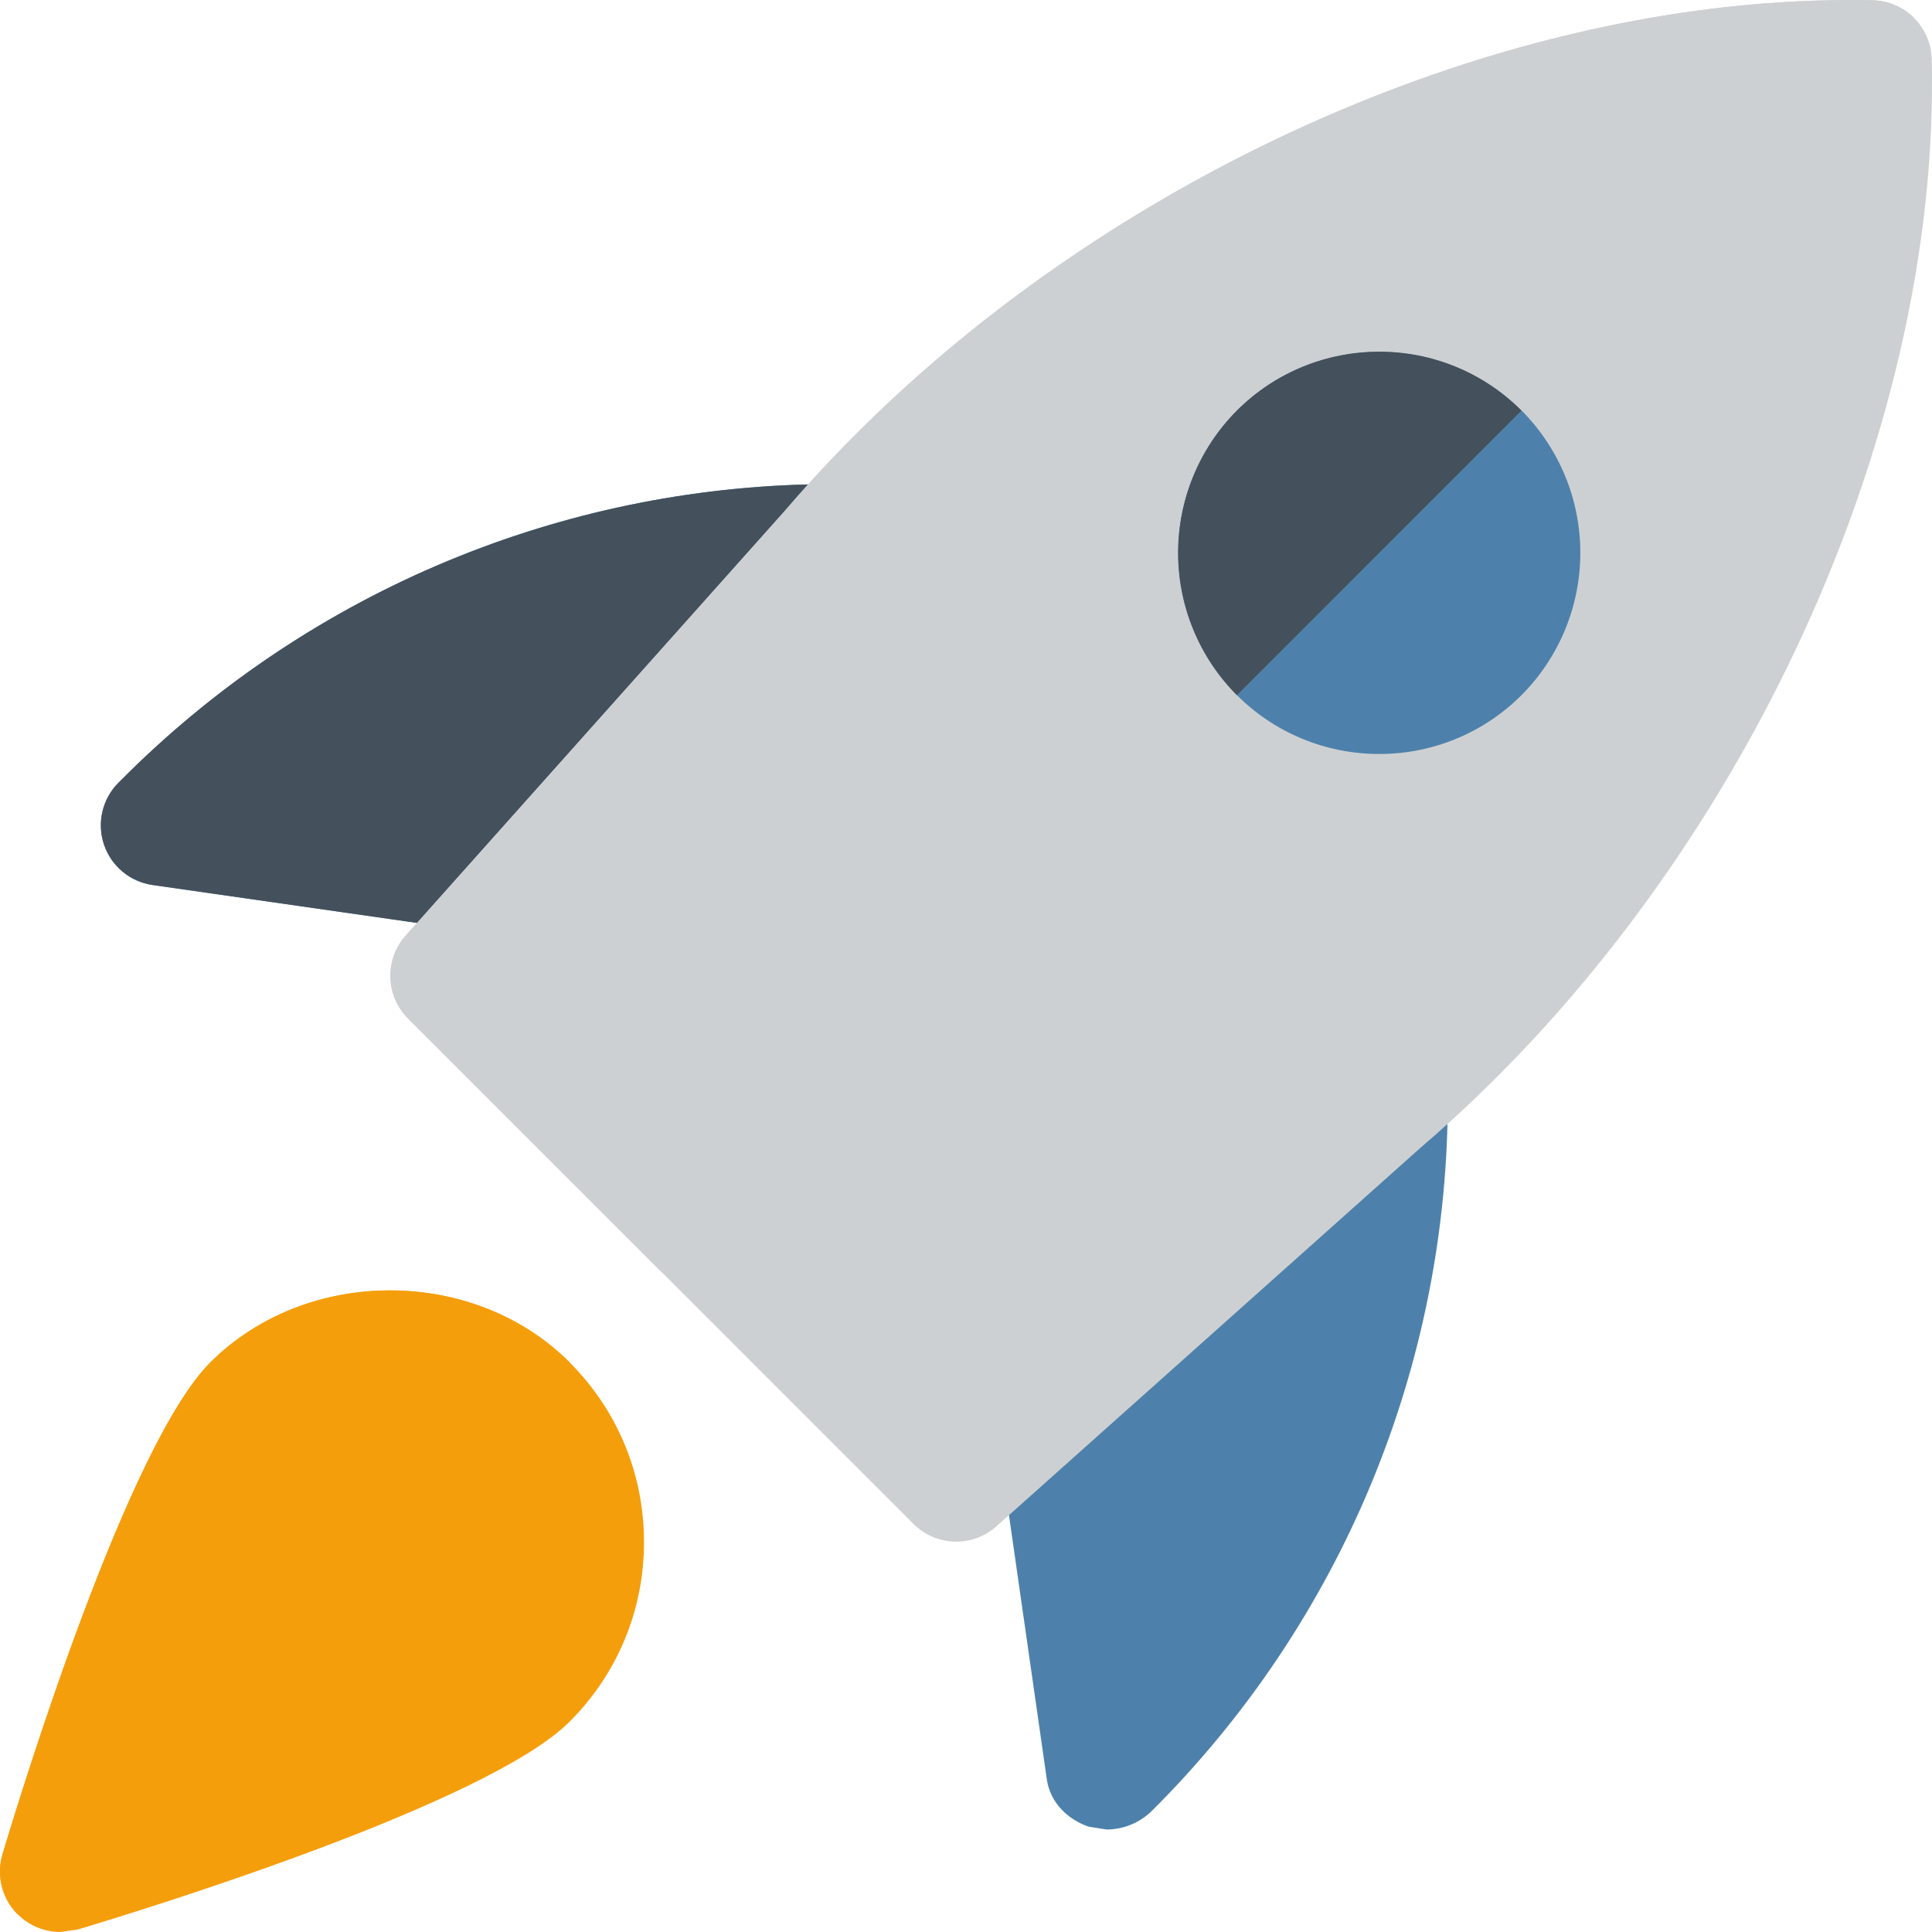 <svg width="512" height="512" viewBox="0 0 512 512" fill="none" xmlns="http://www.w3.org/2000/svg">
<g clip-path="url(#clip0_44_20)">
<path d="M374.251 275.904C371.436 274.634 368.313 274.208 365.261 274.678C362.209 275.147 359.359 276.492 357.056 278.549L268.331 357.547C266.353 359.303 264.843 361.522 263.934 364.005C263.026 366.489 262.748 369.159 263.125 371.776L277.419 471.552C278.272 477.547 282.816 482.176 288.555 484.096L293.291 484.843C297.793 484.816 302.106 483.023 305.301 479.851C330.234 455.041 349.998 425.532 363.452 393.034C376.906 360.535 383.781 325.691 383.68 290.517C383.693 287.43 382.808 284.405 381.134 281.811C379.461 279.217 377.069 277.165 374.251 275.904ZM221.504 128.299C186.33 128.196 151.486 135.07 118.986 148.523C86.487 161.977 56.979 181.743 32.171 206.677L31.424 207.403C29.32 209.501 27.843 212.144 27.158 215.035C26.473 217.927 26.608 220.952 27.548 223.77C28.487 226.589 30.194 229.09 32.477 230.992C34.76 232.895 37.527 234.123 40.469 234.539L140.245 248.832L142.507 249.003C144.763 249.003 146.994 248.526 149.053 247.603C151.112 246.68 152.952 245.333 154.453 243.648L233.451 154.923C235.497 152.618 236.835 149.771 237.302 146.724C237.769 143.678 237.347 140.561 236.085 137.748C234.823 134.936 232.775 132.548 230.189 130.872C227.602 129.196 224.586 128.302 221.504 128.299Z" fill="#4D81AB"/>
<path d="M253.397 408.555C251.297 408.555 249.216 408.141 247.276 407.335C245.336 406.53 243.574 405.349 242.091 403.861L108.139 269.909C105.248 267.019 103.574 263.132 103.458 259.046C103.343 254.96 104.797 250.984 107.52 247.936L207.915 135.488C279.019 52.267 394.453 -2.091 496.32 0.085C500.431 0.183 504.347 1.859 507.254 4.767C510.162 7.675 511.838 11.59 511.936 15.701C514.283 116.992 459.776 232.981 376.277 304.32L264.085 404.48C261.146 407.109 257.34 408.56 253.397 408.555Z" fill="#CDD0D2"/>
<path d="M365.504 199.808C358.5 199.821 351.562 198.451 345.089 195.774C338.616 193.098 332.736 189.169 327.787 184.213C317.808 174.197 312.205 160.635 312.205 146.496C312.205 132.357 317.808 118.795 327.787 108.779C337.797 98.789 351.362 93.179 365.504 93.179C379.646 93.179 393.211 98.789 403.221 108.779C413.2 118.795 418.803 132.357 418.803 146.496C418.803 160.635 413.2 174.197 403.221 184.213C398.272 189.17 392.393 193.1 385.92 195.776C379.447 198.452 372.508 199.823 365.504 199.808Z" fill="#4D81AB"/>
<path d="M16 512C13.505 511.999 11.045 511.415 8.816 510.294C6.587 509.173 4.652 507.547 3.163 505.545C1.675 503.542 0.676 501.22 0.245 498.763C-0.186 496.305 -0.036 493.781 0.683 491.392C6.037 473.451 33.963 382.827 55.765 361.045C81.216 335.616 125.547 335.616 150.955 361.045C163.669 373.781 170.667 390.656 170.667 408.661C170.667 426.645 163.669 443.541 150.955 456.256C129.173 478.037 38.528 505.963 20.608 511.339L16 512Z" fill="#F59E0B"/>
<path d="M214.123 128.384C145.646 130.077 80.463 158.122 32.149 206.677L31.424 207.403C29.32 209.501 27.843 212.144 27.158 215.035C26.473 217.927 26.608 220.951 27.548 223.77C28.487 226.589 30.194 229.09 32.477 230.992C34.76 232.895 37.527 234.123 40.469 234.539L110.507 244.587L207.915 135.467C209.941 133.099 212.011 130.731 214.123 128.384Z" fill="#44505B"/>
<path d="M490.368 0C392.917 0 284.203 50.752 214.123 128.384C212.011 130.731 209.941 133.077 207.893 135.467L110.507 244.587L107.52 247.936C104.797 250.984 103.343 254.96 103.458 259.046C103.574 263.132 105.248 267.019 108.139 269.909L175.125 336.896L327.787 184.235C317.808 174.219 312.205 160.656 312.205 146.517C312.205 132.379 317.808 118.816 327.787 108.8C338.176 98.411 351.851 93.205 365.504 93.205C379.157 93.205 392.832 98.411 403.221 108.8L507.264 4.757C504.356 1.843 500.436 0.162 496.32 0.064C494.336 0.021 492.352 1.6442e-06 490.368 0Z" fill="#CDD0D2"/>
<path d="M365.504 93.205C351.851 93.205 338.176 98.411 327.787 108.8C317.808 118.816 312.205 132.379 312.205 146.517C312.205 160.656 317.808 174.218 327.787 184.235L403.2 108.8C398.257 103.842 392.381 99.911 385.911 97.235C379.441 94.558 372.506 93.189 365.504 93.205Z" fill="#44505B"/>
<path d="M103.36 341.973C85.909 341.973 68.48 348.331 55.744 361.045C33.963 382.827 6.037 473.472 0.661 491.392C-0.167 494.16 -0.232 497.1 0.474 499.902C1.18 502.704 2.631 505.262 4.672 507.307L150.933 361.045C138.24 348.331 120.811 341.973 103.36 341.973Z" fill="#F59E0B"/>
</g>
<defs>
<clipPath id="clip0_44_20">
<rect width="512" height="512" fill="white"/>
</clipPath>
</defs>
</svg>
